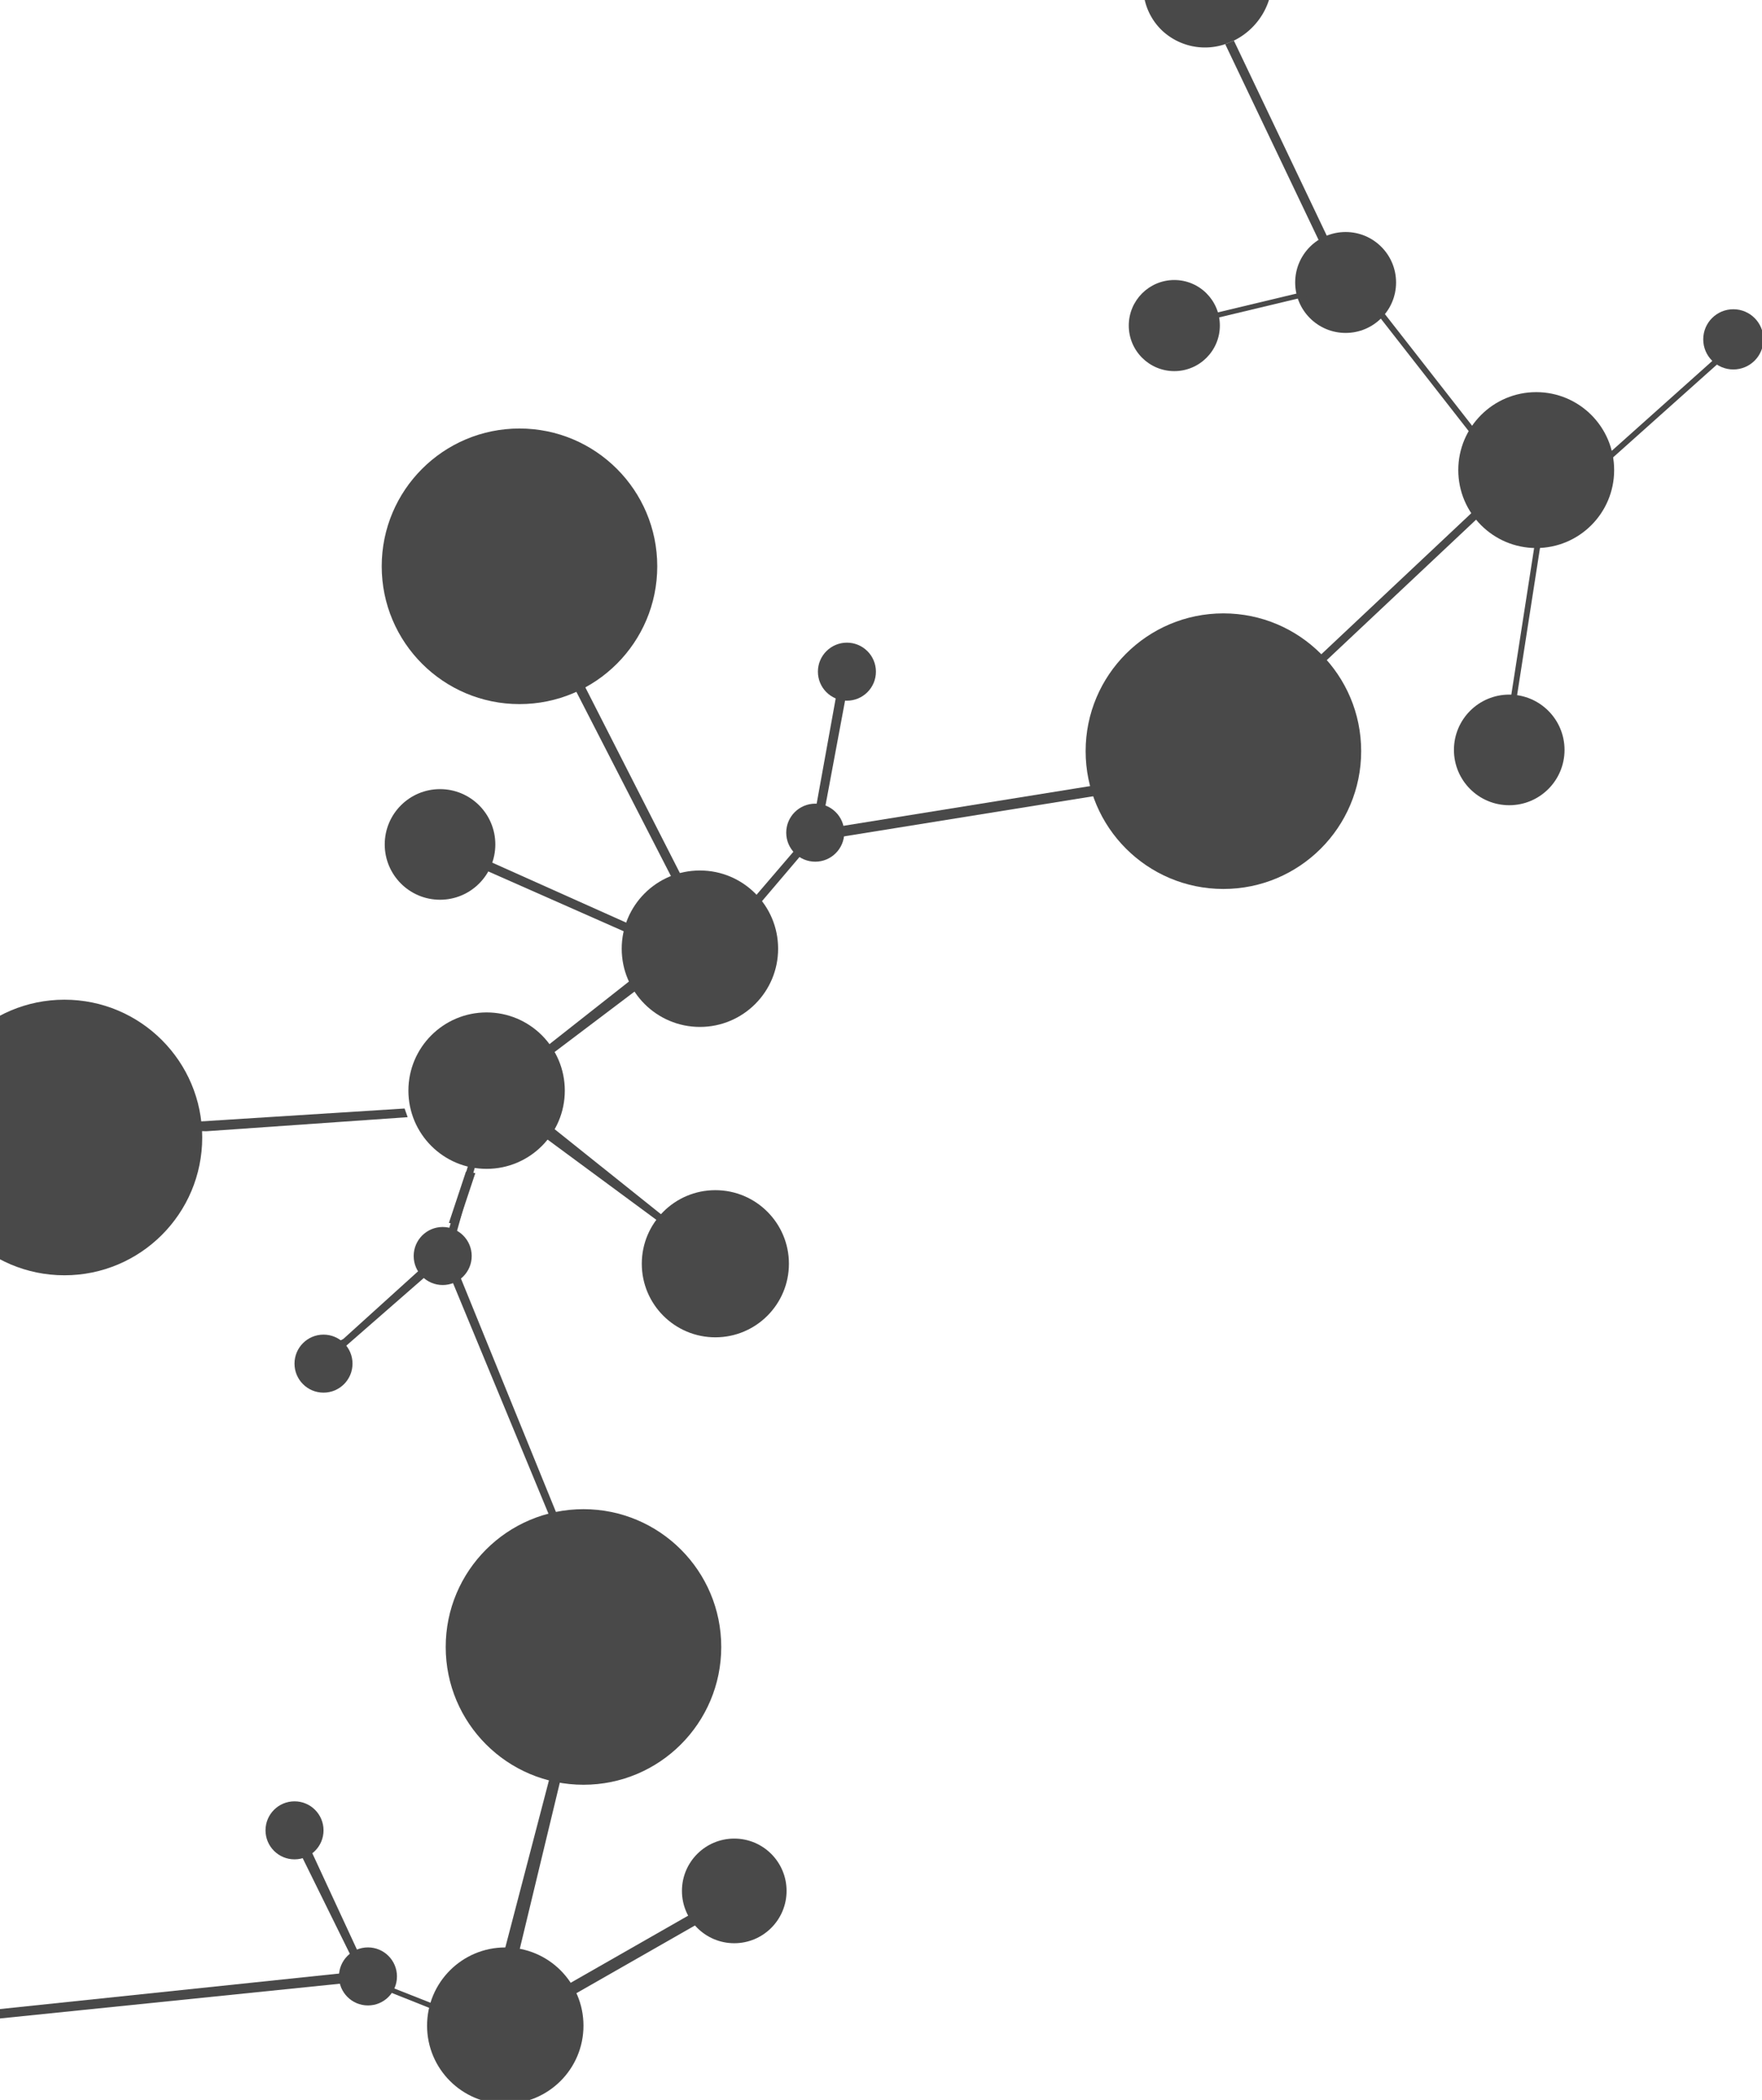 <svg id="Laag_1" data-name="Laag 1" xmlns="http://www.w3.org/2000/svg" viewBox="0 0 660.83 787.43"><defs><style>.cls-1{fill:none;}.cls-2{fill:#494949;}</style></defs><title>img_</title><rect class="cls-1" width="683.11" height="800"/><polygon class="cls-2" points="497.78 88.75 497.78 88.75 494.72 90.38 459.51 16.55 462.76 15.23 497.78 88.75 497.78 88.75"/><path class="cls-2" d="M462.76,15.23a25.64,25.64,0,0,0,7.5-5.58c9.3-10,9.07-25.36-.52-34.27s-24.91-8-34.21,2-9.07,25.36.52,34.27a23.53,23.53,0,0,0,23.46,4.9Z"/><circle class="cls-2" cx="504.67" cy="105.92" r="18.92"/><rect class="cls-2" x="454.49" y="113.38" width="35.79" height="1.94" transform="translate(-13.64 113.14) rotate(-13.46)"/><circle class="cls-2" cx="440.42" cy="122.08" r="17.08"/><rect class="cls-2" x="534.58" y="109.77" width="2.25" height="61.39" transform="translate(27.1 359.62) rotate(-38)"/><circle class="cls-2" cx="576.15" cy="176.27" r="29.23"/><circle class="cls-2" cx="650.08" cy="127.25" r="11.29"/><rect class="cls-2" x="621.98" y="123.95" width="2.17" height="59.88" transform="translate(322.61 -413.23) rotate(48.21)"/><rect class="cls-2" x="521.06" y="179.53" width="3" height="84.96" transform="translate(326.28 -310.75) rotate(46.76)"/><circle class="cls-2" cx="458.83" cy="281.67" r="51.67"/><circle class="cls-2" cx="194.83" cy="212.35" r="51.67"/><circle class="cls-2" cx="24.17" cy="426.53" r="51.67"/><circle class="cls-2" cx="218.83" cy="617.57" r="51.67"/><circle class="cls-2" cx="189.5" cy="759.57" r="29.33"/><circle class="cls-2" cx="182.5" cy="408.96" r="29.33"/><circle class="cls-2" cx="262.5" cy="355.74" r="29.33"/><circle class="cls-2" cx="566.03" cy="281.2" r="20.74"/><circle class="cls-2" cx="165.03" cy="316.64" r="20.74"/><circle class="cls-2" cx="268.29" cy="473.87" r="27.59"/><circle class="cls-2" cx="121.33" cy="511.33" r="10.88"/><circle class="cls-2" cx="166.03" cy="470.97" r="10.88"/><circle class="cls-2" cx="110.46" cy="686.33" r="10.88"/><circle class="cls-2" cx="138" cy="741.11" r="10.88"/><circle class="cls-2" cx="305.75" cy="312.23" r="10.88"/><circle class="cls-2" cx="317.63" cy="251.86" r="10.88"/><circle class="cls-2" cx="650.08" cy="127.25" r="10.88"/><circle class="cls-2" cx="275.38" cy="709.04" r="19.62"/><rect class="cls-2" x="570.99" y="203.78" width="2.17" height="59.88" transform="translate(42.71 -85.13) rotate(8.84)"/><polygon class="cls-2" points="311.92 310.37 312.24 314.31 428.49 295.6 428.18 291.65 311.92 310.37"/><polygon class="cls-2" points="313.95 259 305.75 304.3 308.89 305.81 317.63 259 313.95 259"/><polygon class="cls-2" points="299.39 317.25 281.19 338.48 283.41 340.7 301.81 319.06 299.39 317.25"/><polygon class="cls-2" points="217.7 254.16 255.07 327.53 251.69 328.62 212.84 252.94 217.7 254.16"/><polygon class="cls-2" points="238 347.37 183.41 322.93 180.35 325.54 238 351.01 238 347.37"/><polygon class="cls-2" points="239.54 365.17 205.71 391.81 207.65 394.74 241.96 368.81 239.54 365.17"/><polygon class="cls-2" points="205.71 421.58 253.89 460.1 251.87 461.62 202.53 425.22 205.71 421.58"/><polygon class="cls-2" points="174.77 439.28 168.37 458.53 171.74 459.5 178.26 439.89 174.77 439.28"/><polygon class="cls-2" points="151.74 415.66 71 420.77 71 424 77.3 424.19 152.89 418.91 151.74 415.66"/><polygon class="cls-2" points="156.86 476.64 128.75 502.08 124.89 504.08 127.92 506.3 161.89 476.64 160.07 473.87 156.86 476.64"/><polygon class="cls-2" points="168.15 476.9 210.01 578 213 578 171.39 475.77 168.15 476.9"/><polygon class="cls-2" points="175.84 436.14 168.15 461.62 170.99 463.03 178.26 437.15 175.84 436.14"/><polygon class="cls-2" points="207.08 663 187.87 736.55 193.11 738.38 211.27 663 207.08 663"/><polygon class="cls-2" points="261.93 716.13 205.68 748.26 208.13 751.99 265.42 719.27 261.93 716.13"/><polygon class="cls-2" points="142.2 743.38 173.29 755.66 172.54 757.5 141.45 745.11 142.2 743.38"/><polygon class="cls-2" points="131.74 733.72 108.21 686 113 686 136.51 736.74 133.37 738.38 131.74 733.72"/><polygon class="cls-2" points="0 756.87 131.97 743.38 133.37 739.38 -3.59 753.72 0 756.87"/></svg>